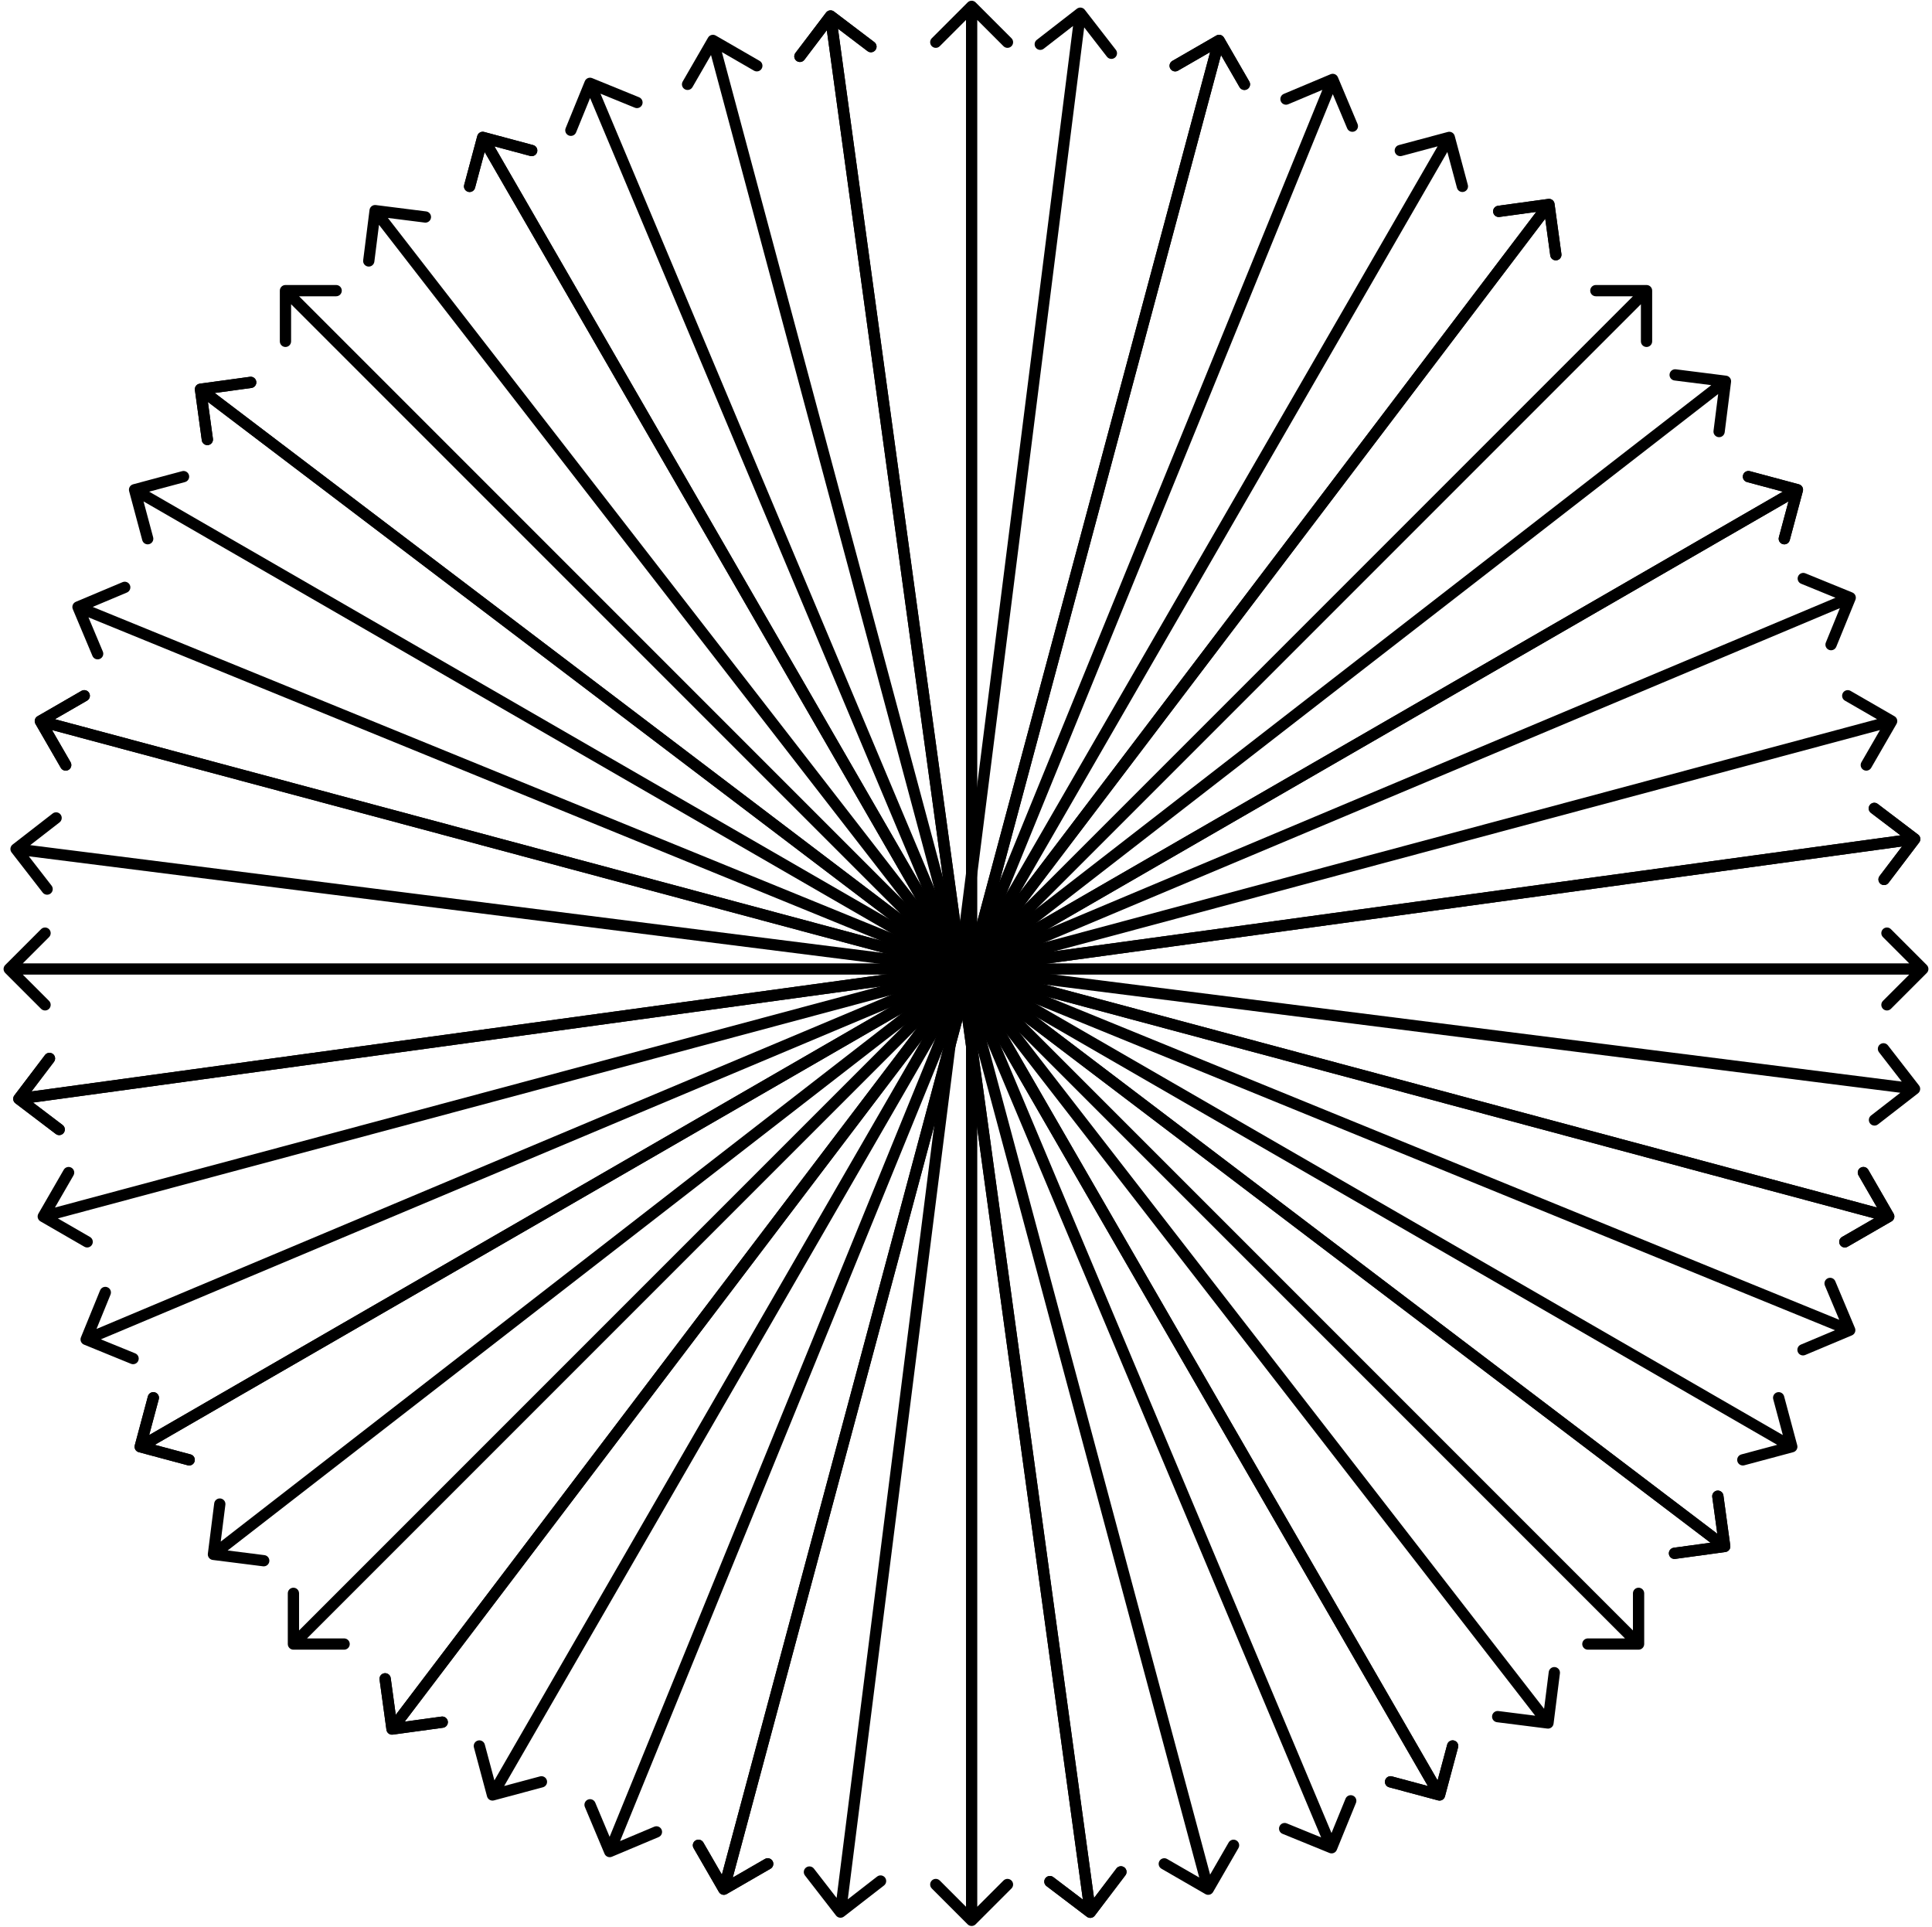 <svg width="343" height="342" viewBox="0 0 343 342" fill="none" xmlns="http://www.w3.org/2000/svg">
<mask maskUnits="userSpaceOnUse" x="0" y="0" width="0" height="0" fill="black">
<rect fill="white" width="0" height="0"/>
</mask>
<path d="M173.207 0.423C172.817 0.032 172.183 0.032 171.793 0.423L165.429 6.786C165.038 7.177 165.038 7.81 165.429 8.201C165.819 8.591 166.453 8.591 166.843 8.201L172.5 2.544L178.157 8.201C178.547 8.591 179.181 8.591 179.571 8.201C179.962 7.81 179.962 7.177 179.571 6.786L173.207 0.423ZM171.793 341.567C172.183 341.958 172.817 341.958 173.207 341.567L179.571 335.203C179.962 334.813 179.962 334.18 179.571 333.789C179.181 333.399 178.547 333.399 178.157 333.789L172.5 339.446L166.843 333.789C166.453 333.399 165.819 333.399 165.429 333.789C165.038 334.18 165.038 334.813 165.429 335.203L171.793 341.567ZM171.5 1.13L171.5 340.86L173.5 340.86L173.5 1.13L171.5 1.13Z" fill="black" mask="url(#)"/>
<mask maskUnits="userSpaceOnUse" x="0" y="0" width="0" height="0" fill="black">
<rect fill="white" width="0" height="0"/>
</mask>
<path d="M342.072 172.702C342.463 172.311 342.463 171.678 342.072 171.288L335.708 164.924C335.318 164.533 334.685 164.533 334.294 164.924C333.904 165.314 333.904 165.947 334.294 166.338L339.951 171.995L334.294 177.652C333.904 178.042 333.904 178.675 334.294 179.066C334.685 179.456 335.318 179.456 335.708 179.066L342.072 172.702ZM0.927 171.288C0.537 171.678 0.537 172.311 0.927 172.702L7.291 179.066C7.682 179.456 8.315 179.456 8.706 179.066C9.096 178.675 9.096 178.042 8.706 177.652L3.049 171.995L8.706 166.338C9.096 165.947 9.096 165.314 8.706 164.924C8.315 164.533 7.682 164.533 7.291 164.924L0.927 171.288ZM341.365 170.995L1.635 170.995L1.635 172.995L341.365 172.995L341.365 170.995Z" fill="black" mask="url(#)"/>
<mask maskUnits="userSpaceOnUse" x="0" y="0" width="0" height="0" fill="black">
<rect fill="white" width="0" height="0"/>
</mask>
<path d="M293.32 51.589C293.32 51.037 292.873 50.589 292.32 50.589L283.32 50.589C282.768 50.589 282.32 51.037 282.32 51.589C282.32 52.141 282.768 52.589 283.32 52.589L291.32 52.589L291.32 60.589C291.32 61.141 291.768 61.589 292.32 61.589C292.873 61.589 293.32 61.141 293.32 60.589L293.32 51.589ZM51.094 291.815C51.094 292.367 51.542 292.815 52.094 292.815L61.094 292.815C61.647 292.815 62.094 292.367 62.094 291.815C62.094 291.263 61.647 290.815 61.094 290.815L53.094 290.815L53.094 282.815C53.094 282.263 52.647 281.815 52.094 281.815C51.542 281.815 51.094 282.263 51.094 282.815L51.094 291.815ZM291.613 50.882L51.387 291.108L52.801 292.522L293.027 52.296L291.613 50.882Z" fill="black" mask="url(#)"/>
<mask maskUnits="userSpaceOnUse" x="0" y="0" width="0" height="0" fill="black">
<rect fill="white" width="0" height="0"/>
</mask>
<path d="M290.906 292.815C291.458 292.815 291.906 292.367 291.906 291.815L291.906 282.815C291.906 282.263 291.458 281.815 290.906 281.815C290.354 281.815 289.906 282.263 289.906 282.815L289.906 290.815L281.906 290.815C281.354 290.815 280.906 291.263 280.906 291.815C280.906 292.367 281.354 292.815 281.906 292.815L290.906 292.815ZM50.68 50.589C50.128 50.589 49.68 51.037 49.68 51.589L49.68 60.589C49.68 61.142 50.128 61.589 50.68 61.589C51.233 61.589 51.68 61.142 51.68 60.589L51.68 52.589L59.68 52.589C60.233 52.589 60.68 52.142 60.68 51.589C60.68 51.037 60.233 50.589 59.68 50.589L50.68 50.589ZM291.613 291.108L51.387 50.882L49.973 52.296L290.199 292.522L291.613 291.108Z" fill="black" mask="url(#)"/>
<mask maskUnits="userSpaceOnUse" x="0" y="0" width="0" height="0" fill="black">
<rect fill="white" width="0" height="0"/>
</mask>
<path d="M217.297 6.677C217.021 6.198 216.409 6.034 215.931 6.311L208.137 10.811C207.658 11.087 207.494 11.698 207.77 12.177C208.047 12.655 208.658 12.819 209.137 12.543L216.065 8.543L220.065 15.471C220.341 15.949 220.952 16.113 221.431 15.837C221.909 15.561 222.073 14.949 221.797 14.471L217.297 6.677ZM127.636 335.831C127.912 336.31 128.524 336.473 129.002 336.197L136.796 331.697C137.274 331.421 137.438 330.81 137.162 330.331C136.886 329.853 136.274 329.689 135.796 329.965L128.868 333.965L124.868 327.037C124.592 326.559 123.98 326.395 123.502 326.671C123.024 326.947 122.86 327.559 123.136 328.037L127.636 335.831ZM215.465 6.918L127.536 335.072L129.468 335.59L217.397 7.435L215.465 6.918Z" fill="black" mask="url(#)"/>
<mask maskUnits="userSpaceOnUse" x="0" y="0" width="0" height="0" fill="black">
<rect fill="white" width="0" height="0"/>
</mask>
<path d="M335.819 216.791C336.297 216.515 336.461 215.904 336.185 215.425L331.685 207.631C331.409 207.153 330.797 206.989 330.319 207.265C329.84 207.541 329.677 208.153 329.953 208.631L333.953 215.559L327.024 219.559C326.546 219.835 326.382 220.447 326.658 220.925C326.935 221.404 327.546 221.567 328.024 221.291L335.819 216.791ZM6.664 127.13C6.186 127.407 6.022 128.018 6.298 128.496L10.798 136.291C11.074 136.769 11.686 136.933 12.164 136.657C12.642 136.381 12.806 135.769 12.53 135.291L8.53 128.362L15.458 124.362C15.937 124.086 16.101 123.475 15.824 122.996C15.548 122.518 14.937 122.354 14.458 122.63L6.664 127.13ZM335.578 214.959L7.423 127.031L6.905 128.962L335.06 216.891L335.578 214.959Z" fill="black" mask="url(#)"/>
<mask maskUnits="userSpaceOnUse" x="0" y="0" width="0" height="0" fill="black">
<rect fill="white" width="0" height="0"/>
</mask>
<path d="M320.074 87.187C320.217 86.654 319.9 86.106 319.367 85.963L310.674 83.633C310.14 83.49 309.592 83.807 309.449 84.34C309.306 84.874 309.622 85.422 310.156 85.565L317.883 87.636L315.813 95.363C315.67 95.897 315.986 96.445 316.52 96.588C317.053 96.731 317.602 96.414 317.745 95.881L320.074 87.187ZM23.927 256.535C23.784 257.068 24.1 257.617 24.634 257.76L33.327 260.089C33.861 260.232 34.409 259.916 34.552 259.382C34.695 258.849 34.378 258.3 33.845 258.157L26.117 256.087L28.188 248.359C28.331 247.826 28.014 247.278 27.481 247.135C26.947 246.992 26.399 247.308 26.256 247.842L23.927 256.535ZM318.608 86.062L24.393 255.928L25.393 257.66L319.608 87.795L318.608 86.062Z" fill="black" mask="url(#)"/>
<mask maskUnits="userSpaceOnUse" x="0" y="0" width="0" height="0" fill="black">
<rect fill="white" width="0" height="0"/>
</mask>
<path d="M255.308 319.569C255.841 319.712 256.39 319.395 256.533 318.862L258.862 310.168C259.005 309.635 258.688 309.086 258.155 308.943C257.621 308.801 257.073 309.117 256.93 309.651L254.859 317.378L247.132 315.307C246.599 315.164 246.05 315.481 245.907 316.015C245.764 316.548 246.081 317.096 246.614 317.239L255.308 319.569ZM85.96 23.421C85.427 23.278 84.878 23.595 84.735 24.128L82.406 32.822C82.263 33.355 82.58 33.904 83.113 34.047C83.647 34.19 84.195 33.873 84.338 33.34L86.408 25.612L94.136 27.683C94.669 27.826 95.218 27.509 95.361 26.976C95.504 26.442 95.187 25.894 94.653 25.751L85.96 23.421ZM256.433 318.103L86.567 23.887L84.835 24.887L254.701 319.103L256.433 318.103Z" fill="black" mask="url(#)"/>
<mask maskUnits="userSpaceOnUse" x="0" y="0" width="0" height="0" fill="black">
<rect fill="white" width="0" height="0"/>
</mask>
<path d="M217.297 6.676C217.021 6.198 216.409 6.034 215.931 6.31L208.137 10.81C207.658 11.086 207.494 11.698 207.77 12.176C208.047 12.655 208.658 12.819 209.137 12.542L216.065 8.542L220.065 15.471C220.341 15.949 220.952 16.113 221.431 15.837C221.909 15.56 222.073 14.949 221.797 14.471L217.297 6.676ZM127.636 335.831C127.912 336.309 128.524 336.473 129.002 336.197L136.796 331.697C137.274 331.421 137.438 330.809 137.162 330.331C136.886 329.853 136.274 329.689 135.796 329.965L128.868 333.965L124.868 327.037C124.592 326.559 123.98 326.395 123.502 326.671C123.024 326.947 122.86 327.559 123.136 328.037L127.636 335.831ZM215.465 6.918L127.536 335.072L129.468 335.59L217.397 7.435L215.465 6.918Z" fill="black" mask="url(#)"/>
<mask maskUnits="userSpaceOnUse" x="0" y="0" width="0" height="0" fill="black">
<rect fill="white" width="0" height="0"/>
</mask>
<path d="M335.819 216.791C336.297 216.515 336.461 215.904 336.185 215.425L331.685 207.631C331.409 207.153 330.797 206.989 330.319 207.265C329.84 207.541 329.677 208.153 329.953 208.631L333.953 215.559L327.024 219.559C326.546 219.835 326.382 220.447 326.658 220.925C326.935 221.404 327.546 221.567 328.024 221.291L335.819 216.791ZM6.664 127.13C6.186 127.407 6.022 128.018 6.298 128.496L10.798 136.291C11.074 136.769 11.686 136.933 12.164 136.657C12.642 136.381 12.806 135.769 12.53 135.291L8.53 128.362L15.458 124.362C15.937 124.086 16.101 123.475 15.824 122.996C15.548 122.518 14.937 122.354 14.458 122.63L6.664 127.13ZM335.578 214.959L7.423 127.031L6.905 128.962L335.06 216.891L335.578 214.959Z" fill="black" mask="url(#)"/>
<mask maskUnits="userSpaceOnUse" x="0" y="0" width="0" height="0" fill="black">
<rect fill="white" width="0" height="0"/>
</mask>
<path d="M320.074 87.187C320.217 86.654 319.9 86.105 319.367 85.962L310.674 83.633C310.14 83.49 309.592 83.807 309.449 84.34C309.306 84.874 309.622 85.422 310.156 85.565L317.883 87.635L315.813 95.363C315.67 95.896 315.986 96.445 316.52 96.588C317.053 96.731 317.602 96.414 317.745 95.88L320.074 87.187ZM23.927 256.535C23.784 257.068 24.1 257.617 24.634 257.76L33.327 260.089C33.861 260.232 34.409 259.915 34.552 259.382C34.695 258.848 34.378 258.3 33.845 258.157L26.117 256.086L28.188 248.359C28.331 247.826 28.014 247.277 27.481 247.134C26.947 246.991 26.399 247.308 26.256 247.841L23.927 256.535ZM318.608 86.062L24.393 255.928L25.393 257.66L319.608 87.794L318.608 86.062Z" fill="black" mask="url(#)"/>
<mask maskUnits="userSpaceOnUse" x="0" y="0" width="0" height="0" fill="black">
<rect fill="white" width="0" height="0"/>
</mask>
<path d="M255.308 319.569C255.841 319.712 256.39 319.395 256.533 318.862L258.862 310.168C259.005 309.635 258.688 309.086 258.155 308.943C257.621 308.801 257.073 309.117 256.93 309.651L254.859 317.378L247.132 315.307C246.599 315.164 246.05 315.481 245.907 316.015C245.764 316.548 246.081 317.096 246.614 317.239L255.308 319.569ZM85.96 23.421C85.427 23.278 84.878 23.595 84.735 24.128L82.406 32.822C82.263 33.355 82.58 33.904 83.113 34.047C83.647 34.19 84.195 33.873 84.338 33.34L86.408 25.612L94.136 27.683C94.669 27.826 95.218 27.509 95.361 26.976C95.504 26.442 95.187 25.894 94.653 25.751L85.96 23.421ZM256.433 318.103L86.567 23.887L84.835 24.887L254.701 319.103L256.433 318.103Z" fill="black" mask="url(#)"/>
<mask maskUnits="userSpaceOnUse" x="0" y="0" width="0" height="0" fill="black">
<rect fill="white" width="0" height="0"/>
</mask>
<path d="M258.265 24.129C258.122 23.595 257.573 23.279 257.04 23.422L248.346 25.751C247.813 25.894 247.496 26.442 247.639 26.976C247.782 27.509 248.331 27.826 248.864 27.683L256.592 25.612L258.662 33.34C258.805 33.873 259.353 34.19 259.887 34.047C260.42 33.904 260.737 33.355 260.594 32.822L258.265 24.129ZM86.467 318.862C86.61 319.395 87.159 319.712 87.692 319.569L96.385 317.239C96.919 317.096 97.236 316.548 97.093 316.015C96.95 315.481 96.401 315.165 95.868 315.307L88.14 317.378L86.07 309.651C85.927 309.117 85.379 308.801 84.845 308.944C84.312 309.086 83.995 309.635 84.138 310.168L86.467 318.862ZM256.433 23.887L86.567 318.103L88.299 319.103L258.165 24.887L256.433 23.887Z" fill="black" mask="url(#)"/>
<mask maskUnits="userSpaceOnUse" x="0" y="0" width="0" height="0" fill="black">
<rect fill="white" width="0" height="0"/>
</mask>
<path d="M318.366 257.76C318.9 257.617 319.216 257.068 319.074 256.535L316.744 247.841C316.601 247.308 316.053 246.991 315.519 247.134C314.986 247.277 314.669 247.826 314.812 248.359L316.883 256.087L309.155 258.157C308.622 258.3 308.305 258.848 308.448 259.382C308.591 259.915 309.14 260.232 309.673 260.089L318.366 257.76ZM23.633 85.962C23.1 86.105 22.783 86.654 22.926 87.187L25.256 95.88C25.399 96.414 25.947 96.731 26.48 96.588C27.014 96.445 27.33 95.896 27.188 95.363L25.117 87.635L32.844 85.565C33.378 85.422 33.694 84.874 33.551 84.34C33.408 83.807 32.86 83.49 32.327 83.633L23.633 85.962ZM318.608 255.928L24.392 86.062L23.392 87.794L317.608 257.66L318.608 255.928Z" fill="black" mask="url(#)"/>
<mask maskUnits="userSpaceOnUse" x="0" y="0" width="0" height="0" fill="black">
<rect fill="white" width="0" height="0"/>
</mask>
<path d="M336.702 128.497C336.979 128.018 336.815 127.407 336.336 127.131L328.542 122.631C328.064 122.355 327.452 122.518 327.176 122.997C326.9 123.475 327.064 124.087 327.542 124.363L334.47 128.363L330.47 135.291C330.194 135.769 330.358 136.381 330.836 136.657C331.315 136.933 331.926 136.769 332.202 136.291L336.702 128.497ZM6.816 215.425C6.54 215.904 6.703 216.515 7.182 216.791L14.976 221.291C15.454 221.568 16.066 221.404 16.342 220.925C16.618 220.447 16.454 219.836 15.976 219.559L9.048 215.559L13.048 208.631C13.324 208.153 13.16 207.541 12.682 207.265C12.203 206.989 11.592 207.153 11.316 207.631L6.816 215.425ZM335.578 127.031L7.423 214.96L7.941 216.891L336.095 128.963L335.578 127.031Z" fill="black" mask="url(#)"/>
<mask maskUnits="userSpaceOnUse" x="0" y="0" width="0" height="0" fill="black">
<rect fill="white" width="0" height="0"/>
</mask>
<path d="M213.998 336.197C214.477 336.473 215.088 336.309 215.364 335.831L219.864 328.037C220.141 327.559 219.977 326.947 219.498 326.671C219.02 326.395 218.409 326.559 218.132 327.037L214.132 333.965L207.204 329.965C206.726 329.689 206.114 329.853 205.838 330.331C205.562 330.809 205.726 331.421 206.204 331.697L213.998 336.197ZM127.07 6.31C126.591 6.034 125.98 6.198 125.704 6.676L121.204 14.471C120.927 14.949 121.091 15.561 121.57 15.837C122.048 16.113 122.66 15.949 122.936 15.471L126.936 8.542L133.864 12.543C134.342 12.819 134.954 12.655 135.23 12.176C135.506 11.698 135.342 11.087 134.864 10.81L127.07 6.31ZM215.464 335.072L127.536 6.918L125.604 7.435L213.532 335.59L215.464 335.072Z" fill="black" mask="url(#)"/>
<mask maskUnits="userSpaceOnUse" x="0" y="0" width="0" height="0" fill="black">
<rect fill="white" width="0" height="0"/>
</mask>
<path d="M237.528 13.711C237.314 13.202 236.728 12.963 236.219 13.177L227.922 16.665C227.413 16.879 227.174 17.465 227.388 17.974C227.602 18.483 228.188 18.723 228.697 18.509L236.072 15.408L239.172 22.783C239.386 23.292 239.972 23.532 240.481 23.317C240.991 23.103 241.23 22.517 241.016 22.008L237.528 13.711ZM107.323 329.034C107.537 329.543 108.124 329.783 108.633 329.569L116.929 326.081C117.439 325.867 117.678 325.281 117.464 324.772C117.25 324.262 116.663 324.023 116.154 324.237L108.779 327.337L105.679 319.963C105.465 319.453 104.879 319.214 104.37 319.428C103.861 319.642 103.622 320.228 103.836 320.738L107.323 329.034ZM235.68 13.721L107.319 328.269L109.171 329.025L237.532 14.477L235.68 13.721Z" fill="black" mask="url(#)"/>
<mask maskUnits="userSpaceOnUse" x="0" y="0" width="0" height="0" fill="black">
<rect fill="white" width="0" height="0"/>
</mask>
<path d="M328.784 237.023C329.293 236.809 329.532 236.223 329.318 235.714L325.83 227.417C325.616 226.908 325.03 226.669 324.521 226.883C324.012 227.097 323.772 227.683 323.986 228.192L327.087 235.567L319.712 238.667C319.203 238.881 318.963 239.468 319.177 239.977C319.391 240.486 319.978 240.725 320.487 240.511L328.784 237.023ZM13.461 106.819C12.951 107.033 12.712 107.619 12.926 108.128L16.414 116.425C16.628 116.934 17.214 117.173 17.723 116.959C18.233 116.745 18.472 116.159 18.258 115.65L15.158 108.275L22.532 105.175C23.041 104.961 23.281 104.374 23.067 103.865C22.853 103.356 22.266 103.117 21.757 103.331L13.461 106.819ZM328.774 235.176L14.226 106.815L13.47 108.666L328.018 237.027L328.774 235.176Z" fill="black" mask="url(#)"/>
<mask maskUnits="userSpaceOnUse" x="0" y="0" width="0" height="0" fill="black">
<rect fill="white" width="0" height="0"/>
</mask>
<path d="M329.405 106.468C329.614 105.956 329.369 105.373 328.857 105.164L320.524 101.764C320.013 101.555 319.429 101.8 319.221 102.312C319.012 102.823 319.257 103.407 319.769 103.615L327.176 106.638L324.153 114.045C323.944 114.556 324.19 115.14 324.701 115.349C325.212 115.557 325.796 115.312 326.005 114.801L329.405 106.468ZM14.37 237.366C14.161 237.877 14.406 238.461 14.918 238.67L23.25 242.07C23.762 242.279 24.346 242.034 24.554 241.522C24.763 241.011 24.517 240.427 24.006 240.219L16.599 237.196L19.622 229.789C19.831 229.278 19.585 228.694 19.074 228.485C18.562 228.277 17.979 228.522 17.77 229.033L14.37 237.366ZM328.092 105.168L14.908 236.822L15.683 238.666L328.867 107.012L328.092 105.168Z" fill="black" mask="url(#)"/>
<mask maskUnits="userSpaceOnUse" x="0" y="0" width="0" height="0" fill="black">
<rect fill="white" width="0" height="0"/>
</mask>
<path d="M236.027 328.9C236.538 329.109 237.122 328.864 237.331 328.352L240.731 320.019C240.94 319.508 240.695 318.924 240.183 318.716C239.672 318.507 239.088 318.752 238.88 319.264L235.857 326.671L228.45 323.648C227.939 323.439 227.355 323.685 227.146 324.196C226.938 324.707 227.183 325.291 227.694 325.5L236.027 328.9ZM105.129 13.865C104.617 13.656 104.034 13.901 103.825 14.413L100.425 22.746C100.216 23.257 100.461 23.841 100.973 24.049C101.484 24.258 102.068 24.013 102.276 23.501L105.299 16.094L112.706 19.117C113.217 19.326 113.801 19.08 114.01 18.569C114.218 18.058 113.973 17.474 113.462 17.265L105.129 13.865ZM237.327 327.587L105.673 14.403L103.829 15.178L235.483 328.362L237.327 327.587Z" fill="black" mask="url(#)"/>
<mask maskUnits="userSpaceOnUse" x="0" y="0" width="0" height="0" fill="black">
<rect fill="white" width="0" height="0"/>
</mask>
<path d="M275.986 36.16C275.911 35.613 275.407 35.23 274.86 35.305L265.943 36.527C265.396 36.602 265.013 37.106 265.088 37.653C265.163 38.2 265.667 38.583 266.215 38.508L274.141 37.422L275.226 45.348C275.301 45.895 275.806 46.278 276.353 46.203C276.9 46.128 277.283 45.624 277.208 45.077L275.986 36.16ZM68.607 307.039C68.682 307.586 69.186 307.969 69.733 307.894L78.65 306.673C79.197 306.598 79.58 306.093 79.505 305.546C79.43 304.999 78.926 304.616 78.379 304.691L70.453 305.777L69.367 297.851C69.292 297.304 68.787 296.921 68.24 296.996C67.693 297.071 67.31 297.575 67.385 298.122L68.607 307.039ZM274.199 35.691L68.801 306.299L70.394 307.508L275.792 36.9L274.199 35.691Z" fill="black" mask="url(#)"/>
<mask maskUnits="userSpaceOnUse" x="0" y="0" width="0" height="0" fill="black">
<rect fill="white" width="0" height="0"/>
</mask>
<path d="M306.335 275.481C306.882 275.406 307.265 274.902 307.19 274.355L305.969 265.438C305.894 264.891 305.389 264.508 304.842 264.583C304.295 264.658 303.912 265.162 303.987 265.71L305.073 273.636L297.147 274.721C296.6 274.796 296.217 275.301 296.292 275.848C296.367 276.395 296.871 276.778 297.418 276.703L306.335 275.481ZM35.456 68.102C34.909 68.177 34.526 68.681 34.601 69.228L35.823 78.145C35.898 78.692 36.402 79.075 36.949 79C37.496 78.925 37.879 78.421 37.804 77.873L36.718 69.947L44.644 68.862C45.191 68.787 45.574 68.282 45.499 67.735C45.424 67.188 44.92 66.805 44.373 66.88L35.456 68.102ZM306.804 273.694L36.196 68.296L34.987 69.889L305.595 275.287L306.804 273.694Z" fill="black" mask="url(#)"/>
<mask maskUnits="userSpaceOnUse" x="0" y="0" width="0" height="0" fill="black">
<rect fill="white" width="0" height="0"/>
</mask>
<path d="M340.726 149.535C341.06 149.095 340.974 148.468 340.534 148.134L333.365 142.693C332.925 142.359 332.298 142.445 331.964 142.885C331.63 143.325 331.716 143.952 332.156 144.286L338.528 149.123L333.691 155.495C333.357 155.935 333.443 156.562 333.883 156.896C334.323 157.23 334.95 157.144 335.284 156.704L340.726 149.535ZM2.546 194.436C2.212 194.876 2.298 195.503 2.738 195.837L9.906 201.279C10.346 201.613 10.974 201.527 11.307 201.087C11.641 200.647 11.556 200.02 11.116 199.686L4.743 194.849L9.58 188.477C9.914 188.037 9.828 187.409 9.388 187.076C8.948 186.742 8.321 186.828 7.987 187.267L2.546 194.436ZM339.793 147.94L3.206 194.05L3.478 196.032L340.065 149.922L339.793 147.94Z" fill="black" mask="url(#)"/>
<mask maskUnits="userSpaceOnUse" x="0" y="0" width="0" height="0" fill="black">
<rect fill="white" width="0" height="0"/>
</mask>
<path d="M192.959 340.221C193.399 340.555 194.027 340.469 194.36 340.029L199.802 332.86C200.136 332.42 200.05 331.793 199.61 331.459C199.17 331.125 198.543 331.211 198.209 331.651L193.372 338.023L187 333.186C186.56 332.852 185.933 332.938 185.599 333.378C185.265 333.818 185.351 334.445 185.791 334.779L192.959 340.221ZM148.058 2.041C147.619 1.707 146.991 1.793 146.657 2.233L141.216 9.401C140.882 9.841 140.968 10.469 141.408 10.803C141.848 11.136 142.475 11.05 142.809 10.611L147.646 4.238L154.018 9.075C154.458 9.409 155.085 9.323 155.419 8.883C155.753 8.443 155.667 7.816 155.227 7.482L148.058 2.041ZM194.555 339.288L148.445 2.701L146.463 2.973L192.573 339.56L194.555 339.288Z" fill="black" mask="url(#)"/>
<mask maskUnits="userSpaceOnUse" x="0" y="0" width="0" height="0" fill="black">
<rect fill="white" width="0" height="0"/>
</mask>
<path d="M275.986 36.16C275.911 35.613 275.407 35.23 274.86 35.305L265.943 36.527C265.396 36.602 265.013 37.106 265.088 37.653C265.163 38.2 265.667 38.583 266.215 38.508L274.141 37.422L275.226 45.348C275.301 45.895 275.806 46.278 276.353 46.203C276.9 46.128 277.283 45.624 277.208 45.077L275.986 36.16ZM68.607 307.039C68.682 307.586 69.186 307.969 69.733 307.894L78.65 306.673C79.197 306.598 79.58 306.093 79.505 305.546C79.43 304.999 78.926 304.616 78.379 304.691L70.453 305.777L69.367 297.851C69.292 297.304 68.787 296.921 68.24 296.996C67.693 297.071 67.31 297.575 67.385 298.122L68.607 307.039ZM274.199 35.691L68.801 306.299L70.394 307.508L275.792 36.9L274.199 35.691Z" fill="black" mask="url(#)"/>
<mask maskUnits="userSpaceOnUse" x="0" y="0" width="0" height="0" fill="black">
<rect fill="white" width="0" height="0"/>
</mask>
<path d="M306.335 275.481C306.882 275.406 307.265 274.902 307.19 274.355L305.969 265.438C305.894 264.891 305.389 264.508 304.842 264.583C304.295 264.658 303.912 265.162 303.987 265.71L305.073 273.636L297.147 274.721C296.6 274.796 296.217 275.301 296.292 275.848C296.367 276.395 296.871 276.778 297.418 276.703L306.335 275.481ZM35.456 68.102C34.909 68.177 34.526 68.681 34.601 69.228L35.823 78.145C35.898 78.692 36.402 79.075 36.949 79C37.496 78.925 37.879 78.421 37.804 77.873L36.718 69.947L44.644 68.862C45.191 68.787 45.574 68.282 45.499 67.735C45.424 67.188 44.92 66.805 44.373 66.88L35.456 68.102ZM306.804 273.694L36.196 68.296L34.987 69.889L305.595 275.287L306.804 273.694Z" fill="black" mask="url(#)"/>
<mask maskUnits="userSpaceOnUse" x="0" y="0" width="0" height="0" fill="black">
<rect fill="white" width="0" height="0"/>
</mask>
<path d="M340.726 149.535C341.06 149.095 340.974 148.468 340.534 148.134L333.365 142.693C332.925 142.359 332.298 142.445 331.964 142.885C331.63 143.325 331.716 143.952 332.156 144.286L338.528 149.123L333.691 155.495C333.357 155.935 333.443 156.562 333.883 156.896C334.323 157.23 334.95 157.144 335.284 156.704L340.726 149.535ZM2.546 194.436C2.212 194.876 2.298 195.503 2.738 195.837L9.906 201.279C10.346 201.613 10.974 201.527 11.307 201.087C11.641 200.647 11.556 200.02 11.116 199.686L4.743 194.849L9.58 188.477C9.914 188.037 9.828 187.409 9.388 187.075C8.948 186.742 8.321 186.828 7.987 187.267L2.546 194.436ZM339.793 147.94L3.206 194.05L3.478 196.032L340.065 149.922L339.793 147.94Z" fill="black" mask="url(#)"/>
<mask maskUnits="userSpaceOnUse" x="0" y="0" width="0" height="0" fill="black">
<rect fill="white" width="0" height="0"/>
</mask>
<path d="M192.959 340.221C193.399 340.555 194.027 340.469 194.36 340.029L199.802 332.86C200.136 332.42 200.05 331.793 199.61 331.459C199.17 331.125 198.543 331.211 198.209 331.651L193.372 338.023L187 333.186C186.56 332.852 185.933 332.938 185.599 333.378C185.265 333.818 185.351 334.445 185.791 334.779L192.959 340.221ZM148.058 2.041C147.619 1.707 146.991 1.793 146.657 2.233L141.216 9.401C140.882 9.841 140.968 10.469 141.408 10.803C141.848 11.136 142.475 11.05 142.809 10.611L147.646 4.238L154.018 9.075C154.458 9.409 155.085 9.323 155.419 8.883C155.753 8.443 155.667 7.816 155.227 7.482L148.058 2.041ZM194.555 339.288L148.445 2.701L146.463 2.973L192.573 339.56L194.555 339.288Z" fill="black" mask="url(#)"/>
<mask maskUnits="userSpaceOnUse" x="0" y="0" width="0" height="0" fill="black">
<rect fill="white" width="0" height="0"/>
</mask>
<path d="M307.324 67.797C307.393 67.249 307.005 66.749 306.457 66.68L297.528 65.552C296.98 65.483 296.48 65.871 296.41 66.419C296.341 66.967 296.729 67.467 297.277 67.536L305.214 68.539L304.212 76.476C304.142 77.024 304.53 77.524 305.078 77.593C305.626 77.662 306.127 77.274 306.196 76.727L307.324 67.797ZM36.902 275.773C36.832 276.321 37.221 276.821 37.768 276.89L46.697 278.018C47.245 278.087 47.746 277.699 47.815 277.151C47.884 276.603 47.496 276.103 46.948 276.034L39.011 275.031L40.014 267.094C40.083 266.546 39.695 266.046 39.147 265.977C38.599 265.908 38.099 266.296 38.029 266.844L36.902 275.773ZM305.719 66.882L37.281 275.108L38.507 276.688L306.944 68.462L305.719 66.882Z" fill="black" mask="url(#)"/>
<mask maskUnits="userSpaceOnUse" x="0" y="0" width="0" height="0" fill="black">
<rect fill="white" width="0" height="0"/>
</mask>
<path d="M274.697 306.819C275.245 306.888 275.745 306.5 275.815 305.952L276.943 297.023C277.012 296.475 276.624 295.975 276.076 295.906C275.528 295.837 275.028 296.225 274.958 296.773L273.956 304.709L266.019 303.707C265.471 303.638 264.971 304.026 264.901 304.574C264.832 305.122 265.22 305.622 265.768 305.691L274.697 306.819ZM66.722 36.397C66.174 36.328 65.674 36.716 65.604 37.264L64.477 46.193C64.407 46.741 64.795 47.241 65.343 47.31C65.891 47.379 66.391 46.991 66.461 46.443L67.463 38.507L75.4 39.509C75.948 39.578 76.448 39.19 76.518 38.642C76.587 38.094 76.199 37.594 75.651 37.525L66.722 36.397ZM275.613 305.214L67.387 36.776L65.806 38.002L274.032 306.44L275.613 305.214Z" fill="black" mask="url(#)"/>
<mask maskUnits="userSpaceOnUse" x="0" y="0" width="0" height="0" fill="black">
<rect fill="white" width="0" height="0"/>
</mask>
<path d="M340.514 194.066C340.95 193.727 341.03 193.099 340.691 192.662L335.175 185.551C334.837 185.115 334.208 185.035 333.772 185.374C333.336 185.712 333.256 186.341 333.595 186.777L338.498 193.098L332.177 198.001C331.74 198.34 331.661 198.968 332 199.405C332.338 199.841 332.966 199.92 333.403 199.582L340.514 194.066ZM2.236 149.909C1.8 150.247 1.72 150.876 2.059 151.312L7.575 158.423C7.913 158.86 8.542 158.939 8.978 158.601C9.414 158.262 9.494 157.634 9.155 157.198L4.252 150.876L10.573 145.973C11.009 145.635 11.089 145.006 10.75 144.57C10.412 144.134 9.784 144.054 9.347 144.393L2.236 149.909ZM340.026 192.283L2.974 149.707L2.724 151.691L339.776 194.267L340.026 192.283Z" fill="black" mask="url(#)"/>
<mask maskUnits="userSpaceOnUse" x="0" y="0" width="0" height="0" fill="black">
<rect fill="white" width="0" height="0"/>
</mask>
<path d="M148.429 340.009C148.768 340.445 149.396 340.524 149.833 340.186L156.944 334.67C157.38 334.331 157.46 333.703 157.121 333.267C156.783 332.83 156.154 332.751 155.718 333.089L149.397 337.993L144.494 331.671C144.155 331.235 143.527 331.156 143.09 331.494C142.654 331.833 142.575 332.461 142.913 332.897L148.429 340.009ZM192.586 1.731C192.247 1.294 191.619 1.215 191.183 1.553L184.072 7.07C183.635 7.408 183.556 8.036 183.894 8.473C184.233 8.909 184.861 8.988 185.297 8.65L191.619 3.747L196.522 10.068C196.86 10.504 197.489 10.584 197.925 10.245C198.361 9.906 198.441 9.278 198.102 8.842L192.586 1.731ZM150.212 339.521L192.788 2.469L190.804 2.218L148.228 339.27L150.212 339.521Z" fill="black" mask="url(#)"/>
</svg>
